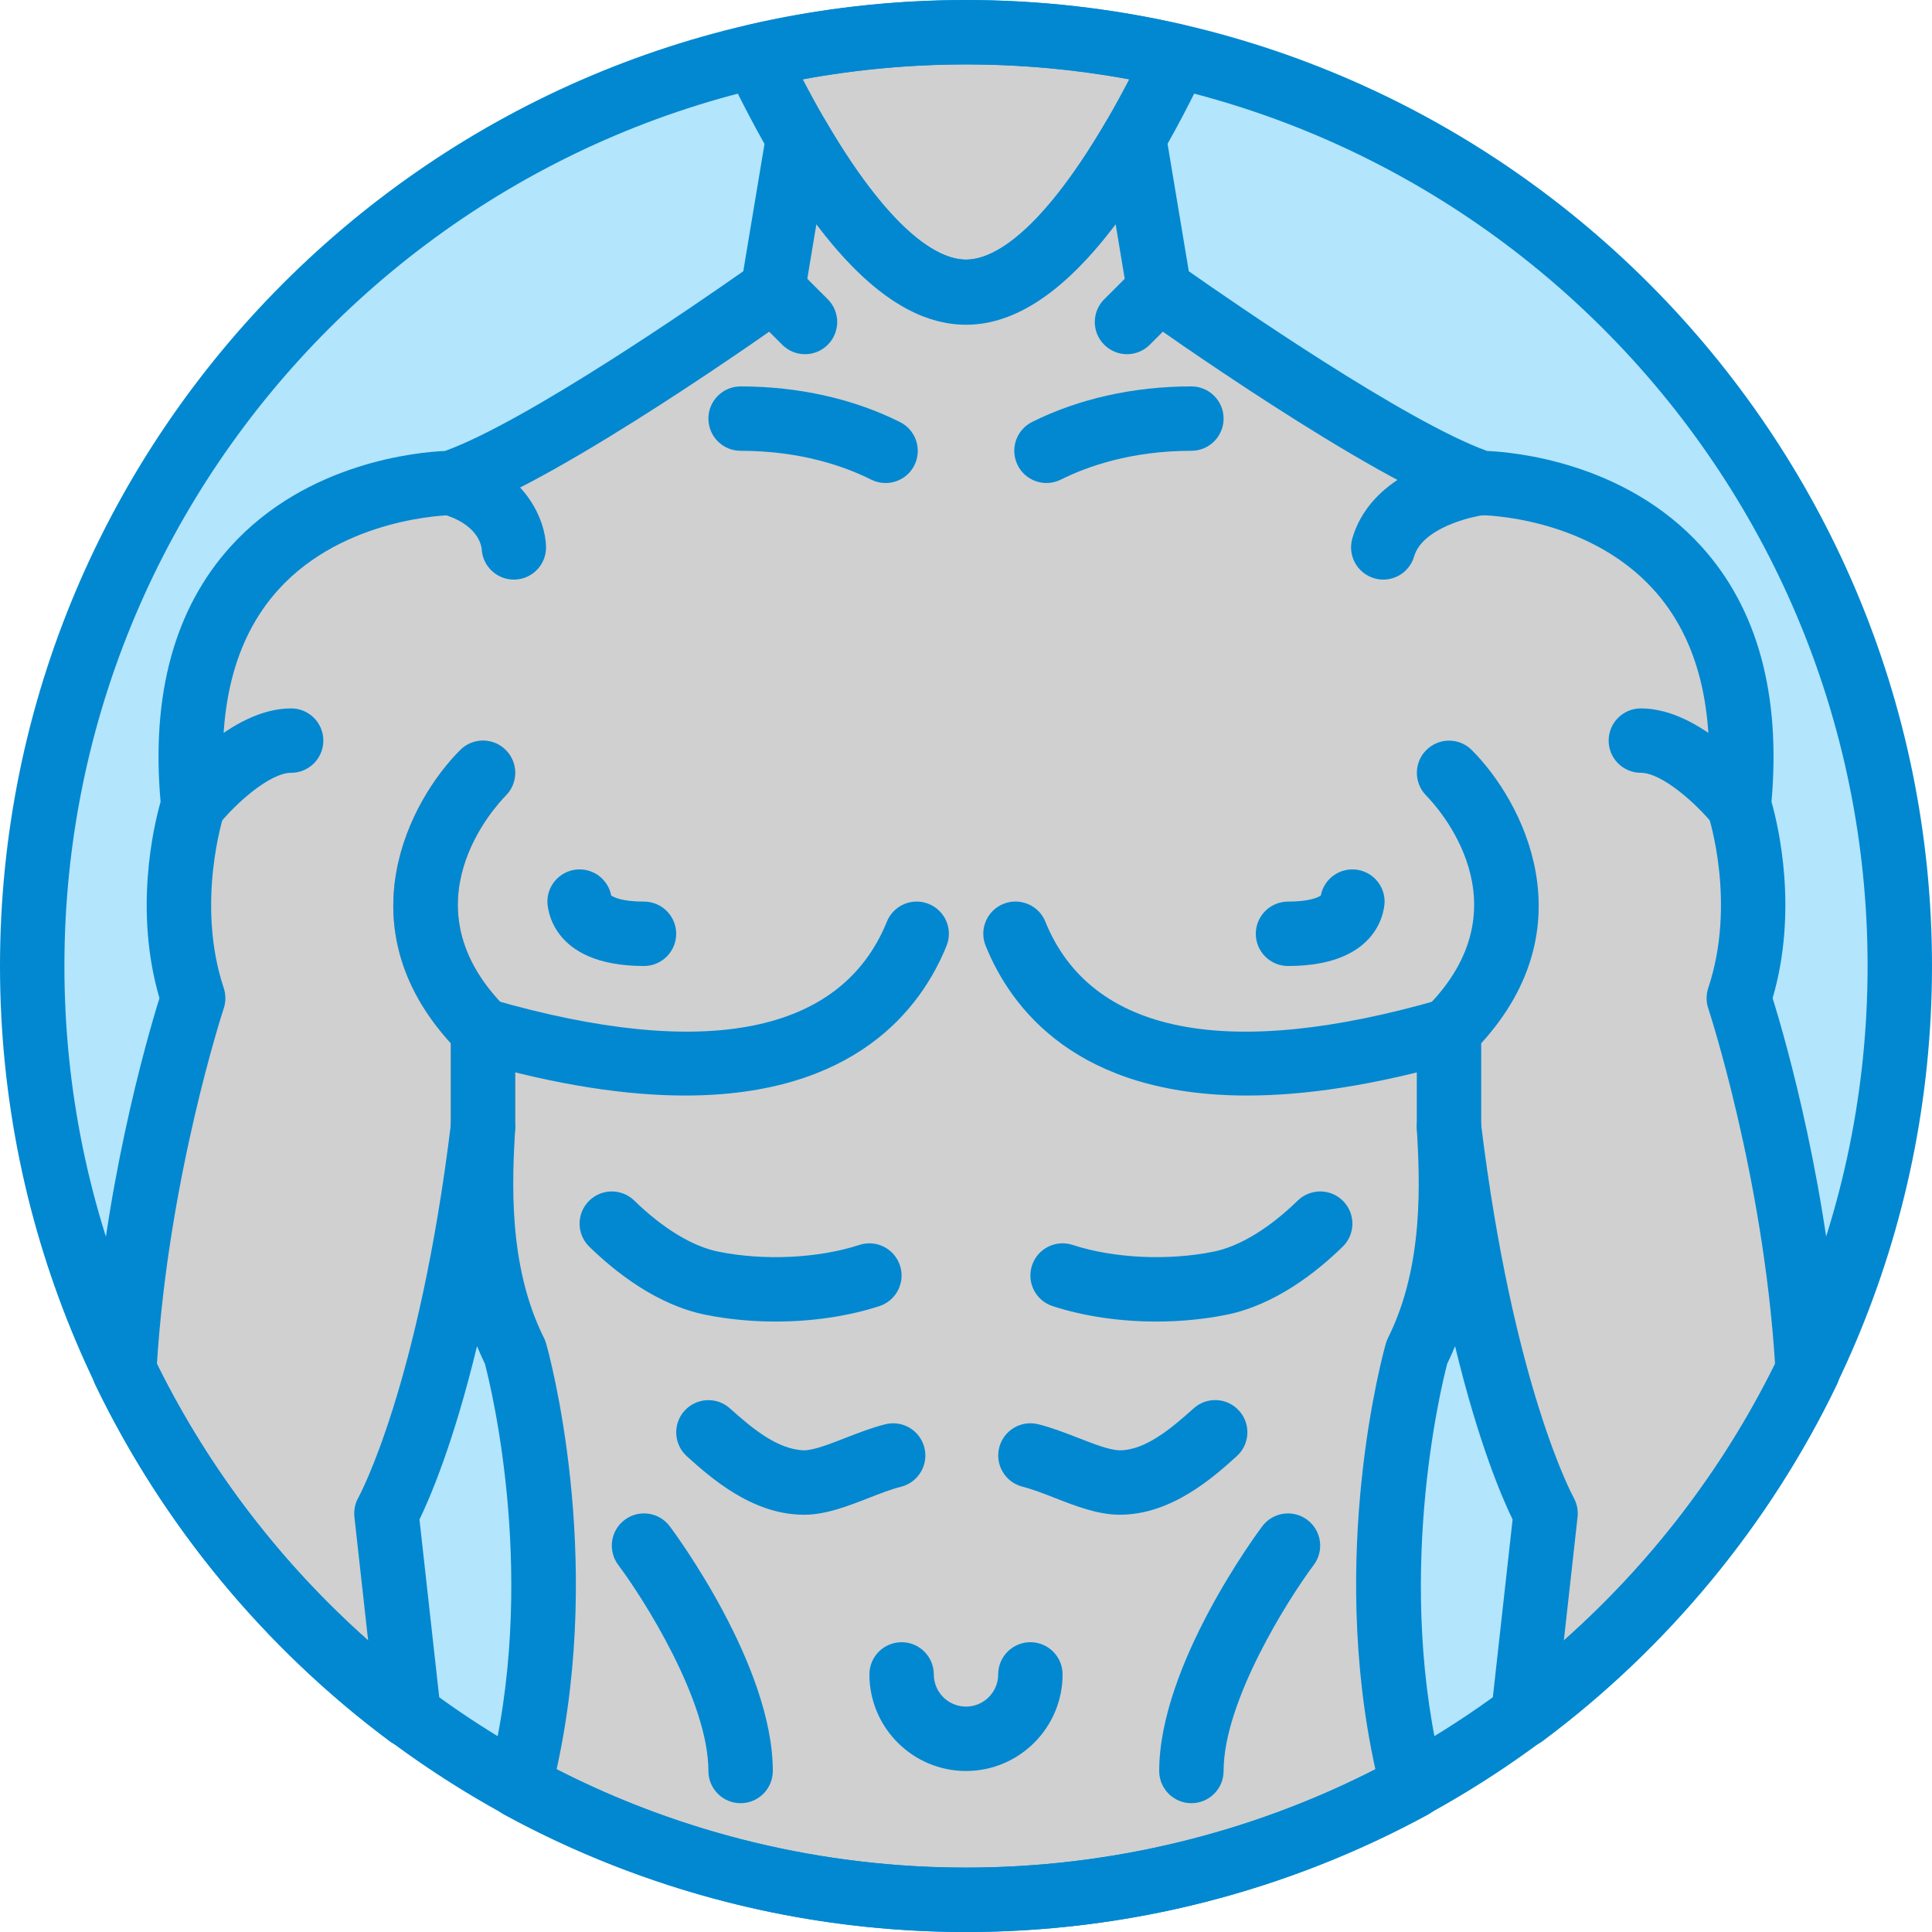 <?xml version="1.0"?>
<svg xmlns="http://www.w3.org/2000/svg" xmlns:xlink="http://www.w3.org/1999/xlink" version="1.1" id="Capa_1" x="0px" y="0px" viewBox="0 0 512 512" style="enable-background:new 0 0 512 512;" xml:space="preserve" width="512px" height="512px" class=""><g><path style="fill:#B3E5FC" d="M310.451,14.618c-0.247,3.311-2.432,6.323-6.716,6.059c-32.307-1.98-64.299,2.62-96.529-1.331  c-3.072-0.375-5.026-2.33-5.99-4.651C90.914,39.637,8.533,138.163,8.533,256c0,39.014,9.148,75.861,25.233,108.681  c2.176-0.7,4.651-0.503,6.801,1.51c12.553,11.742,19.951,27.119,29.909,40.9c10.863,15.027,27.913,27.358,35.908,44.092  c0.358,0.759,0.452,1.485,0.563,2.219c9.984,7.552,20.489,14.447,31.565,20.437c1.502-2.167,4.087-3.575,7.373-2.799  c36.002,8.474,67.038,26.445,104.363,26.641c24.303,0.128,45.491-6.605,68.617-12.911c12.791-3.49,36.898-3.302,47.343-11.23  c2.782-2.108,5.513-1.587,7.441,0.137c10.718-5.803,21.009-12.314,30.694-19.584c-0.213-2.355,0.631-4.779,3.285-6.332  c13.773-8.064,25.472-26.641,34.731-39.151c4.727-6.391,9.429-12.817,14.626-18.842c4.087-4.736,15.13-12.706,15.94-18.918  c0.452-3.43,2.833-5.53,5.513-6.332c16.017-32.768,25.028-69.589,25.028-108.518C503.467,138.044,420.915,39.433,310.451,14.618z" data-original="#1081E0" class="" data-old_color="#1081E0"/><path style="fill:#D0D0D0" d="M403.652,454.596c31.949-23.791,57.967-55.1,75.418-91.315c-2.944-52.557-18.27-98.748-18.27-98.748  c8.533-25.6,0-51.2,0-51.2C469.333,128,392.533,128,392.533,128c-25.6-8.533-85.333-51.2-85.333-51.2l-6.716-49.374  C288.171,48.563,272.324,68.267,256,68.267c-16.324,0-32.171-19.703-44.484-40.841L204.8,76.8c0,0-59.733,42.667-85.333,51.2  c0,0-76.8,0-68.267,85.333c0,0-8.533,25.6,0,51.2c0,0-15.326,46.191-18.27,98.748c17.451,36.215,43.469,67.524,75.418,91.315  l-5.948-53.53c0,0,16.674-29.372,25.6-102.4c-0.862,15.556-1.809,39.04,8.533,59.733c0,0,16.128,56.781,1.126,114.978  c35.157,19.183,75.477,30.089,118.34,30.089c42.863,0,83.183-10.906,118.34-30.089c-15.002-58.197,1.126-114.978,1.126-114.978  c10.342-20.693,9.395-44.177,8.533-59.733c8.926,73.028,25.6,102.4,25.6,102.4L403.652,454.596z" data-original="#FBCE9D" class="" data-old_color="#d0d0d0"/><path style="fill:#EA7F5F" d="M128,307.2c-4.71,0-8.533-3.823-8.533-8.533V276.48c-28.297-31.036-11.017-64.205,2.5-77.713  c3.328-3.337,8.738-3.337,12.066,0c3.328,3.328,3.337,8.713,0.017,12.049c-2.893,2.944-27.093,29.141-0.017,56.218  c1.604,1.596,2.5,3.772,2.5,6.033v25.6C136.533,303.377,132.71,307.2,128,307.2z" data-original="#EA7F5F" class=""/><path style="fill:#D0D0D0" d="M256,8.533c-19.2,0-37.862,2.261-55.808,6.4C212.983,41.771,234.069,77.338,256,77.338  s43.017-35.567,55.808-62.404C293.862,10.795,275.2,8.533,256,8.533z" data-original="#D37F2B" class="active-path" data-old_color="#d0d0d0"/><g>
	<path style="fill:#0288D1" d="M256,512C114.842,512,0,397.158,0,256S114.842,0,256,0s256,114.842,256,256S397.158,512,256,512z    M256,17.067C124.254,17.067,17.067,124.254,17.067,256S124.254,494.933,256,494.933S494.933,387.746,494.933,256   S387.746,17.067,256,17.067z" data-original="#4D007E" class="" data-old_color="#4D007E"/>
	<path style="fill:#0288D1" d="M256,85.862c-20.873,0-42.231-22.63-63.505-67.268c-1.109-2.338-1.109-5.052,0.017-7.381   s3.243-4.028,5.769-4.608c38.059-8.772,77.38-8.772,115.439,0c2.526,0.58,4.642,2.278,5.769,4.608s1.135,5.043,0.017,7.381   C298.232,63.232,276.873,85.862,256,85.862z M212.762,21.035c15.65,30.114,31.505,47.761,43.238,47.761   c11.733,0,27.588-17.655,43.238-47.761C270.566,15.761,241.434,15.761,212.762,21.035z" data-original="#4D007E" class="" data-old_color="#4D007E"/>
	<path style="fill:#0288D1" d="M128,307.2c-4.71,0-8.533-3.823-8.533-8.533V276.48c-28.297-31.036-11.017-64.205,2.5-77.713   c3.328-3.337,8.738-3.337,12.066,0c3.328,3.328,3.337,8.713,0.017,12.049c-2.893,2.944-27.093,29.141-0.017,56.218   c1.604,1.596,2.5,3.772,2.5,6.033v25.6C136.533,303.377,132.71,307.2,128,307.2z" data-original="#4D007E" class="" data-old_color="#4D007E"/>
	<path style="fill:#0288D1" d="M384,307.2c-4.71,0-8.533-3.823-8.533-8.533v-25.6c0-2.261,0.896-4.437,2.5-6.033   c27.093-27.093,2.833-53.325-0.026-56.218c-3.294-3.354-3.277-8.747,0.06-12.058s8.704-3.319,12.032,0.009   c13.508,13.508,30.797,46.677,2.5,77.713v22.187C392.533,303.377,388.71,307.2,384,307.2z" data-original="#4D007E" class="" data-old_color="#4D007E"/>
	<path style="fill:#0288D1" d="M181.564,290.33c-15.266,0-33.69-2.645-55.927-9.062c-4.531-1.306-7.142-6.042-5.828-10.564   c1.306-4.531,6.042-7.125,10.564-5.837c56.405,16.29,92.595,9.156,104.653-20.608c1.766-4.378,6.75-6.485,11.11-4.702   c4.369,1.775,6.477,6.75,4.702,11.11C244.087,267.341,226.586,290.33,181.564,290.33z" data-original="#4D007E" class="" data-old_color="#4D007E"/>
	<path style="fill:#0288D1" d="M330.487,290.33c-45.047,0-62.532-23.006-69.282-39.689c-1.766-4.369,0.341-9.344,4.71-11.11   c4.361-1.741,9.344,0.341,11.11,4.71c12.049,29.781,48.239,36.932,104.661,20.625c4.523-1.297,9.25,1.306,10.564,5.837   c1.306,4.531-1.306,9.259-5.828,10.564C364.177,287.684,345.745,290.33,330.487,290.33z" data-original="#4D007E" class="" data-old_color="#4D007E"/>
	<path style="fill:#0288D1" d="M234.684,128.009c-1.28,0-2.586-0.29-3.814-0.905c-6.963-3.482-18.62-7.637-34.603-7.637   c-4.71,0-8.533-3.823-8.533-8.533c0-4.71,3.823-8.533,8.533-8.533c15.283,0,29.892,3.268,42.24,9.446   c4.215,2.108,5.922,7.236,3.814,11.452C240.828,126.285,237.815,128.009,234.684,128.009z" data-original="#4D007E" class="" data-old_color="#4D007E"/>
	<path style="fill:#0288D1" d="M213.333,93.867c-2.185,0-4.369-0.836-6.033-2.5l-8.533-8.533c-3.337-3.337-3.337-8.73,0-12.066   c3.328-3.337,8.738-3.337,12.066,0l8.533,8.533c3.337,3.337,3.337,8.73,0,12.066C217.702,93.03,215.518,93.867,213.333,93.867z" data-original="#4D007E" class="" data-old_color="#4D007E"/>
	<path style="fill:#0288D1" d="M256,512c-42.761,0-85.094-10.761-122.428-31.13c-3.43-1.869-5.154-5.837-4.173-9.617   c13.389-51.934,0.828-103.287-0.887-109.824c-0.751-1.553-1.451-3.115-2.099-4.685c-6.221,25.788-12.544,40.371-15.249,45.935   l5.666,50.978c0.375,3.379-1.289,6.656-4.233,8.346c-2.953,1.673-6.622,1.468-9.344-0.555   c-33.152-24.695-60.126-57.353-78.003-94.455c-0.623-1.297-0.913-2.739-0.836-4.181c2.603-46.524,14.507-87.569,17.843-98.295   c-6.801-23.245-1.536-45.551,0.299-52.036c-2.526-28.493,3.721-51.251,18.56-67.652c20.241-22.366,49.673-25.011,56.806-25.318   c21.538-7.757,67.174-39.287,79.053-47.625l6.135-36.796c0.589-3.55,3.345-6.34,6.878-6.989c3.541-0.649,7.1,0.99,8.909,4.096   c18.551,31.846,31.215,36.608,37.111,36.608s18.551-4.753,37.111-36.608c1.809-3.106,5.376-4.745,8.909-4.096   c3.541,0.649,6.289,3.439,6.878,6.989l6.135,36.796c11.878,8.337,57.532,39.868,79.053,47.625   c7.134,0.307,36.565,2.953,56.806,25.318c14.839,16.401,21.077,39.151,18.56,67.652c1.835,6.477,7.1,28.791,0.299,52.036   c3.337,10.726,15.241,51.772,17.843,98.295c0.077,1.442-0.205,2.876-0.836,4.181c-17.869,37.103-44.851,69.76-78.003,94.455   c-2.731,2.014-6.4,2.236-9.344,0.555c-2.944-1.69-4.608-4.975-4.233-8.346l5.666-50.978c-2.705-5.564-9.028-20.147-15.249-45.935   c-0.64,1.57-1.34,3.132-2.091,4.685c-1.707,6.554-14.234,58.052-0.887,109.833c0.981,3.78-0.742,7.748-4.173,9.617   C341.094,501.239,298.761,512,256,512z M147.499,468.924c33.399,17.033,70.767,26.01,108.501,26.01   c37.734,0,75.102-8.977,108.501-26.01c-12.672-57.31,2.099-110.541,2.756-112.862c0.145-0.512,0.341-1.007,0.572-1.485   c9.651-19.311,8.397-41.933,7.646-55.441c-0.256-4.599,3.183-8.567,7.765-8.977c4.599-0.375,8.67,2.893,9.225,7.467   c8.542,69.897,24.405,98.961,24.567,99.251c0.862,1.553,1.237,3.362,1.041,5.129l-3.644,32.819   c23.177-20.565,42.308-45.568,55.987-73.276c-3.14-49.929-17.57-93.884-17.715-94.327c-0.58-1.749-0.58-3.635,0-5.385   c7.552-22.639,0.077-45.568,0-45.798c-0.375-1.143-0.512-2.347-0.393-3.55c2.432-24.294-2.304-43.204-14.071-56.209   c-17.664-19.524-45.423-19.746-45.705-19.746c-0.913,0-1.826-0.145-2.697-0.435c-26.513-8.841-85.111-50.577-87.595-52.352   c-1.843-1.314-3.089-3.311-3.456-5.538l-3.132-18.799c-26.709,35.533-52.591,35.533-79.3,0l-3.132,18.799   c-0.367,2.227-1.613,4.224-3.456,5.538c-2.483,1.775-61.082,43.511-87.595,52.352c-0.879,0.29-1.792,0.435-2.705,0.435   c-0.256,0-28.297,0.393-45.807,19.857c-11.691,12.996-16.393,31.872-13.969,56.098c0.119,1.203-0.017,2.406-0.393,3.55   c-0.068,0.205-7.484,23.347,0,45.798c0.58,1.749,0.58,3.635,0,5.385c-0.145,0.444-14.583,44.501-17.715,94.327   c13.679,27.716,32.811,52.71,55.987,73.276l-3.644-32.819c-0.196-1.783,0.171-3.593,1.058-5.154   c0.145-0.256,16.009-29.321,24.55-99.217c0.555-4.574,4.617-7.842,9.225-7.467c4.582,0.41,8.021,4.378,7.765,8.977   c-0.751,13.508-2.005,36.13,7.646,55.441c0.239,0.478,0.427,0.973,0.572,1.485C145.399,358.391,160.179,411.614,147.499,468.924z" data-original="#4D007E" class="" data-old_color="#4D007E"/>
	<path style="fill:#0288D1" d="M256,469.333c-14.114,0-25.6-11.486-25.6-25.6c0-4.71,3.823-8.533,8.533-8.533   s8.533,3.823,8.533,8.533c0,4.702,3.823,8.533,8.533,8.533c4.71,0,8.533-3.831,8.533-8.533c0-4.71,3.823-8.533,8.533-8.533   c4.71,0,8.533,3.823,8.533,8.533C281.6,457.847,270.114,469.333,256,469.333z" data-original="#4D007E" class="" data-old_color="#4D007E"/>
	<path style="fill:#0288D1" d="M205.568,350.225c-6.298,0-12.595-0.589-18.577-1.792c-12.834-2.586-23.842-11.238-30.822-18.048   c-3.371-3.294-3.439-8.695-0.145-12.066c3.294-3.379,8.695-3.43,12.066-0.154c7.535,7.356,15.445,12.16,22.272,13.534   c12.151,2.458,26.479,1.766,37.385-1.783c4.489-1.476,9.293,0.99,10.761,5.47c1.459,4.48-0.99,9.293-5.47,10.752   C224.742,348.834,215.168,350.225,205.568,350.225z" data-original="#4D007E" class="" data-old_color="#4D007E"/>
	<path style="fill:#0288D1" d="M296.798,401.417c-0.111,0-0.222,0-0.333,0c-5.7-0.068-11.401-2.295-16.913-4.446   c-3.063-1.195-5.956-2.321-8.567-2.978c-4.565-1.152-7.339-5.794-6.187-10.359c1.152-4.574,5.777-7.339,10.359-6.195   c3.644,0.922,7.177,2.296,10.598,3.627c4.087,1.596,8.32,3.243,10.914,3.277c0.043,0,0.094,0,0.137,0   c6.63,0,13.551-5.726,19.524-11.11c3.499-3.157,8.892-2.884,12.049,0.631c3.157,3.499,2.867,8.892-0.631,12.049   C321.715,391.356,310.537,401.417,296.798,401.417z" data-original="#4D007E" class="" data-old_color="#4D007E"/>
	<path style="fill:#0288D1" d="M306.432,350.225c-9.6,0-19.174-1.382-27.477-4.087c-4.48-1.459-6.929-6.272-5.47-10.752   c1.459-4.489,6.272-6.938,10.761-5.47c10.906,3.55,25.233,4.241,37.385,1.783c6.835-1.374,14.746-6.178,22.281-13.534   c3.379-3.277,8.781-3.226,12.066,0.154c3.285,3.371,3.226,8.772-0.145,12.066c-6.98,6.81-17.988,15.462-30.822,18.048   C319.027,349.628,312.721,350.225,306.432,350.225z" data-original="#4D007E" class="" data-old_color="#4D007E"/>
	<path style="fill:#0288D1" d="M196.267,477.867c-4.71,0-8.533-3.823-8.533-8.533c0-18.671-17.246-45.756-23.893-54.613   c-2.825-3.772-2.065-9.122,1.707-11.947c3.772-2.825,9.122-2.065,11.947,1.707c1.118,1.485,27.307,36.736,27.307,64.853   C204.8,474.044,200.977,477.867,196.267,477.867z" data-original="#4D007E" class="" data-old_color="#4D007E"/>
	<path style="fill:#0288D1" d="M315.733,477.867c-4.71,0-8.533-3.823-8.533-8.533c0-28.117,26.189-63.368,27.307-64.853   c2.833-3.763,8.175-4.531,11.938-1.707c3.772,2.825,4.54,8.175,1.715,11.947c-6.647,8.883-23.893,36.011-23.893,54.613   C324.267,474.044,320.444,477.867,315.733,477.867z" data-original="#4D007E" class="" data-old_color="#4D007E"/>
	<path style="fill:#0288D1" d="M170.667,256c-25.31,0-25.6-16.367-25.6-17.067c0-4.71,3.823-8.533,8.533-8.533   c4.164,0,7.637,2.987,8.38,6.929c0.666,0.452,2.918,1.604,8.687,1.604c4.71,0,8.533,3.823,8.533,8.533S175.377,256,170.667,256z    M162.133,238.933h0.085H162.133z" data-original="#4D007E" class="" data-old_color="#4D007E"/>
	<path style="fill:#0288D1" d="M341.333,256c-4.71,0-8.533-3.823-8.533-8.533s3.823-8.533,8.533-8.533   c5.769,0,8.021-1.152,8.687-1.604c0.742-3.942,4.215-6.929,8.38-6.929c4.71,0,8.533,3.823,8.533,8.533   C366.933,239.633,366.643,256,341.333,256z" data-original="#4D007E" class="" data-old_color="#4D007E"/>
	<path style="fill:#0288D1" d="M366.583,153.6c-0.794,0-1.604-0.111-2.398-0.35c-4.523-1.323-7.117-6.067-5.794-10.59   c5.786-19.789,32.06-23.023,33.169-23.151c4.668-0.563,8.917,2.825,9.446,7.509c0.538,4.676-2.807,8.892-7.484,9.446   c-4.19,0.512-16.606,3.627-18.765,10.991C373.675,151.185,370.27,153.6,366.583,153.6z" data-original="#4D007E" class="" data-old_color="#4D007E"/>
	<path style="fill:#0288D1" d="M136.175,153.6c-4.531,0-8.277-3.55-8.516-8.081c-0.119-1.178-1.195-6.673-10.513-9.31   c-4.531-1.28-7.177-5.999-5.888-10.53c1.28-4.54,5.999-7.142,10.53-5.888c17.673,4.992,22.724,18.091,22.921,25.037   c0.137,4.71-3.575,8.636-8.286,8.772C136.337,153.6,136.252,153.6,136.175,153.6z" data-original="#4D007E" class="" data-old_color="#4D007E"/>
	<path style="fill:#0288D1" d="M51.191,221.867c-1.852,0-3.721-0.597-5.291-1.843c-3.695-2.927-4.318-8.294-1.399-11.989   c1.655-2.074,16.546-20.301,32.657-20.301c4.71,0,8.533,3.823,8.533,8.533s-3.823,8.533-8.533,8.533   c-5.675,0-14.848,8.252-19.268,13.833C56.209,220.757,53.709,221.867,51.191,221.867z" data-original="#4D007E" class="" data-old_color="#4D007E"/>
	<path style="fill:#0288D1" d="M460.8,221.858c-2.509,0-5.001-1.101-6.682-3.217c-4.446-5.581-13.653-13.841-19.277-13.841   c-4.71,0-8.533-3.823-8.533-8.533s3.823-8.533,8.533-8.533c16.111,0,31.002,18.227,32.649,20.301   c2.918,3.695,2.295,9.045-1.391,11.972C464.538,221.252,462.669,221.858,460.8,221.858z" data-original="#4D007E" class="" data-old_color="#4D007E"/>
	<path style="fill:#0288D1" d="M277.333,128c-3.132,0-6.144-1.724-7.637-4.719c-2.108-4.215-0.401-9.344,3.814-11.452   c12.348-6.17,26.948-9.429,42.223-9.429c4.71,0,8.533,3.823,8.533,8.533c0,4.71-3.823,8.533-8.533,8.533   c-15.966,0-27.622,4.147-34.586,7.637C279.919,127.71,278.622,128,277.333,128z" data-original="#4D007E" class="" data-old_color="#4D007E"/>
	<path style="fill:#0288D1" d="M298.667,93.867c-2.185,0-4.369-0.836-6.033-2.5c-3.337-3.337-3.337-8.73,0-12.066l8.533-8.533   c3.328-3.337,8.738-3.337,12.066,0c3.337,3.337,3.337,8.73,0,12.066l-8.533,8.533C303.036,93.03,300.851,93.867,298.667,93.867z" data-original="#4D007E" class="" data-old_color="#4D007E"/>
	<path style="fill:#0288D1" d="M212.975,401.417c-13.747,0-24.917-10.061-30.95-15.488c-3.499-3.157-3.78-8.55-0.631-12.058   c3.157-3.499,8.55-3.772,12.049-0.631c6.016,5.41,12.689,10.923,19.661,11.11c2.594-0.026,6.827-1.681,10.914-3.277   c3.422-1.331,6.955-2.705,10.598-3.627c4.574-1.152,9.207,1.621,10.359,6.195c1.152,4.565-1.621,9.207-6.187,10.359   c-2.611,0.657-5.504,1.783-8.567,2.978c-5.513,2.15-11.213,4.378-16.913,4.446C213.188,401.417,213.077,401.417,212.975,401.417z" data-original="#4D007E" class="" data-old_color="#4D007E"/>
</g></g> </svg>
